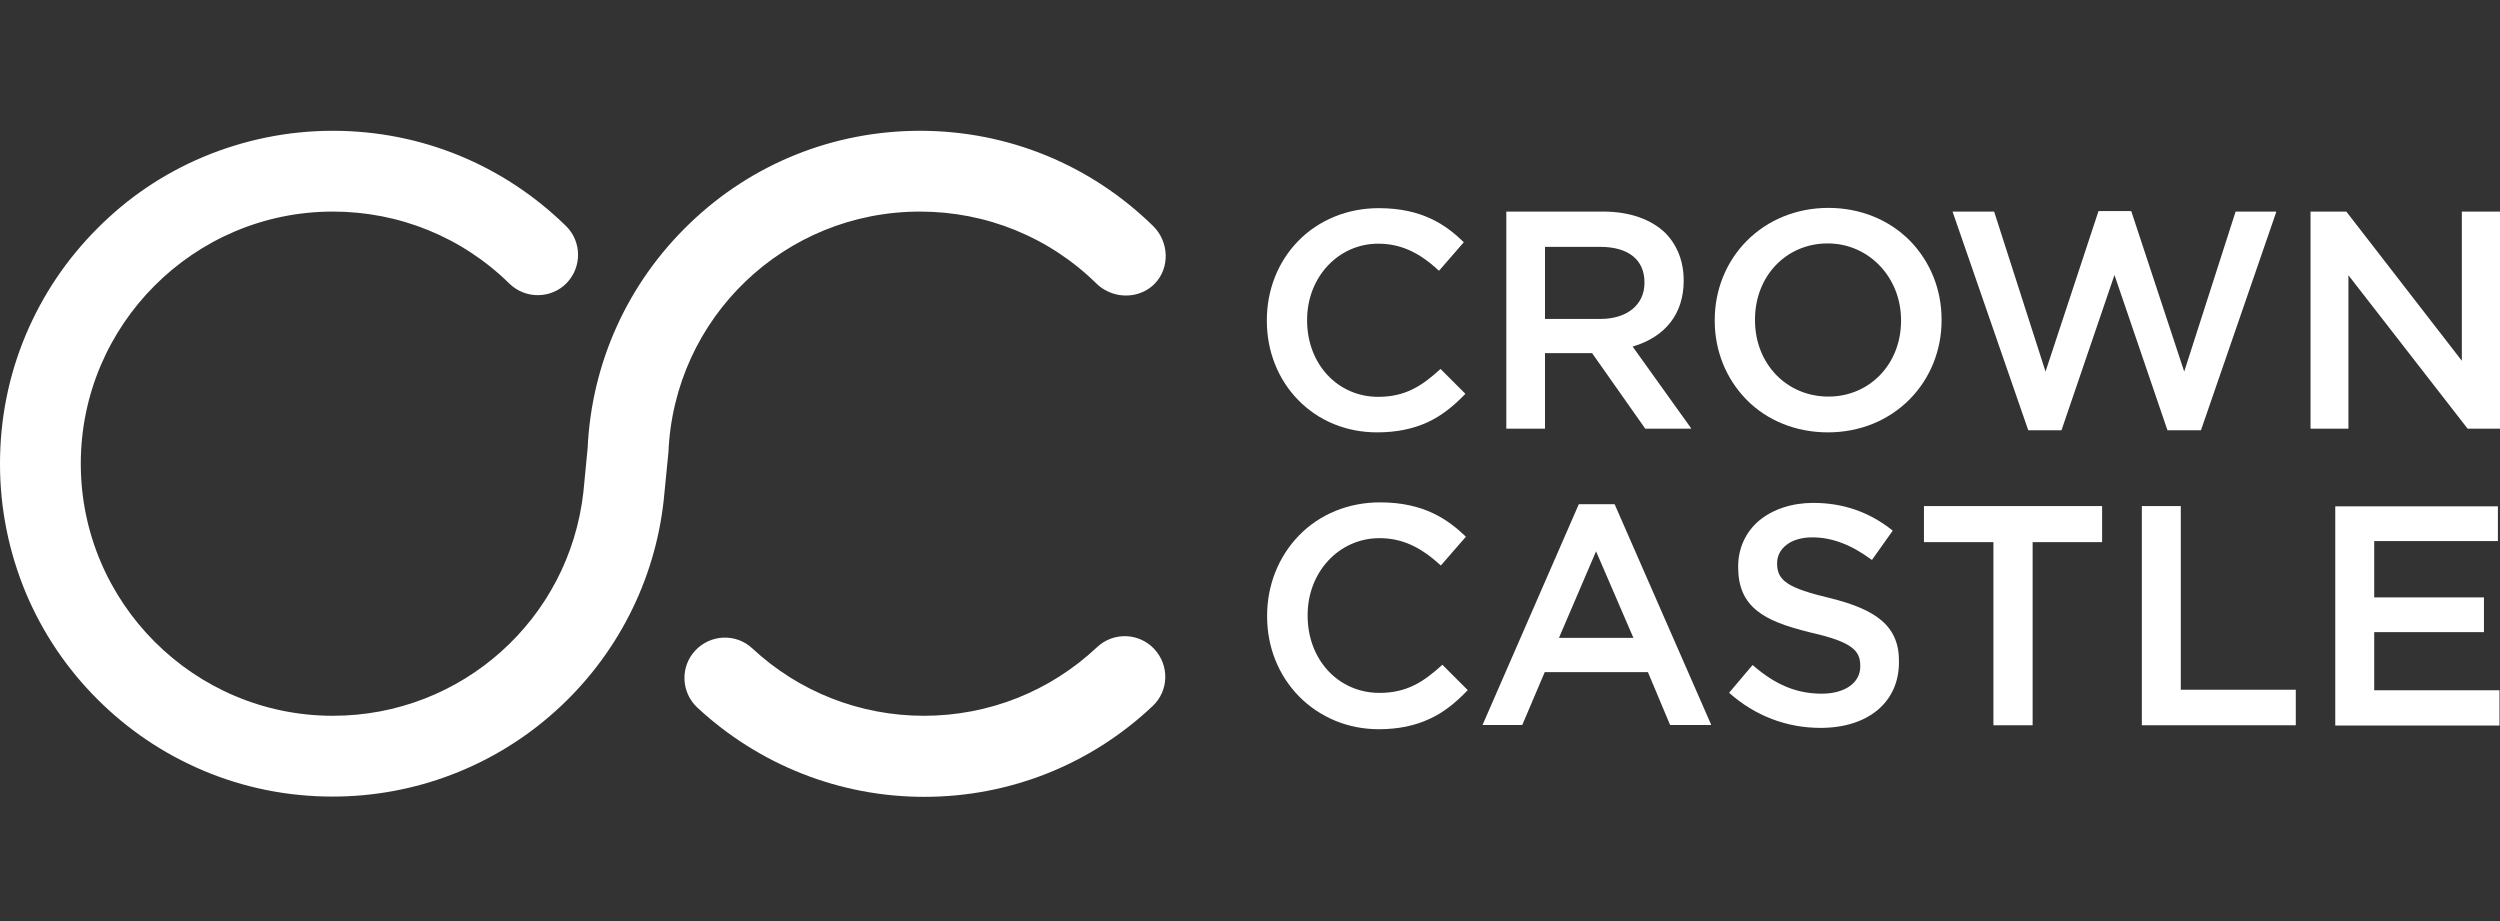 <?xml version="1.0" encoding="utf-8"?>
<!-- Generator: Adobe Illustrator 26.0.1, SVG Export Plug-In . SVG Version: 6.00 Build 0)  -->
<svg version="1.1" id="Layer_1" xmlns="http://www.w3.org/2000/svg" xmlns:xlink="http://www.w3.org/1999/xlink" x="0px" y="0px"
	 viewBox="0 0 95 35" style="enable-background:new 0 0 95 35;" xml:space="preserve">
<rect x="0" y="0" width="95" height="35" fill="#333333" stroke="none"/>
<style type="text/css">
	.st0{fill:#FFFFFF;}
	.st1{display:none;}
</style>
<g>
	<g id="CC_Logo">
		<g>
			<path class="st0" d="M41.69,24.59c-1.78,1.68-4.12,2.61-6.58,2.61c-2.43,0-4.75-0.91-6.52-2.56c-0.62-0.58-1.59-0.54-2.17,0.08
				s-0.54,1.59,0.08,2.17c2.35,2.18,5.41,3.39,8.62,3.39c3.24,0,6.32-1.22,8.68-3.45c0.62-0.58,0.64-1.55,0.06-2.17
				C43.28,24.04,42.31,24.01,41.69,24.59z"/>
			<path class="st0" d="M34.96,8.04c2.52,0,4.91,0.97,6.71,2.74c0.11,0.11,0.24,0.2,0.38,0.27c0.59,0.31,1.35,0.22,1.83-0.27
				c0.59-0.61,0.54-1.6-0.06-2.19c-2.38-2.33-5.52-3.62-8.86-3.62c-3.28,0-6.4,1.25-8.76,3.53c-2.35,2.26-3.72,5.29-3.87,8.53
				l-0.16,1.66c-0.54,4.85-4.63,8.51-9.52,8.51c-5.28,0-9.58-4.3-9.58-9.58s4.3-9.58,9.58-9.58c2.52,0,4.91,0.97,6.71,2.74
				c0.61,0.59,1.58,0.58,2.17-0.02c0.59-0.61,0.58-1.58-0.02-2.17c-2.38-2.33-5.52-3.62-8.86-3.62c-1.71,0-3.36,0.34-4.92,0.99
				C6.21,6.6,4.86,7.51,3.7,8.68c-1.16,1.16-2.07,2.51-2.71,4.02C0.33,14.26,0,15.92,0,17.63c0,1.71,0.34,3.36,0.99,4.92
				c0.64,1.51,1.55,2.86,2.71,4.02s2.51,2.07,4.02,2.71c1.56,0.66,3.22,0.99,4.92,0.99c3.13,0,6.14-1.15,8.47-3.25
				c2.31-2.08,3.77-4.92,4.11-8l0.17-1.73l0.01-0.09C25.61,12.07,29.81,8.04,34.96,8.04z"/>
		</g>
	</g>
	<g id="Crown">
		<g>
			<g>
				<path class="st0" d="M54.81,25.26L54.81,25.26c-0.72,0.66-1.36,1.07-2.39,1.07c-1.56,0-2.73-1.26-2.73-2.93v-0.03
					c0-1.64,1.2-2.92,2.73-2.92c0.84,0,1.55,0.32,2.32,1.03c0,0,0,0,0.01,0c0,0,0,0,0.01,0l0.94-1.08v-0.01
					c-0.67-0.64-1.58-1.3-3.26-1.3c-1.2,0-2.3,0.45-3.09,1.27c-0.77,0.8-1.2,1.88-1.2,3.04v0.02c0,1.17,0.43,2.24,1.21,3.04
					c0.79,0.8,1.86,1.25,3.03,1.25c0.74,0,1.38-0.13,1.95-0.4c0.5-0.23,0.95-0.58,1.43-1.08v-0.01L54.81,25.26z M49.03,26.08
					C49.03,26.08,49.03,26.09,49.03,26.08C49.03,26.09,49.03,26.08,49.03,26.08z M49.09,26.15c0.01,0.01,0.01,0.02,0.02,0.03
					C49.1,26.17,49.1,26.17,49.09,26.15z M49.15,26.23c0.01,0.01,0.02,0.02,0.03,0.03C49.17,26.25,49.16,26.24,49.15,26.23z
					 M49.22,26.31c0.01,0.01,0.02,0.02,0.03,0.03C49.23,26.33,49.23,26.32,49.22,26.31z M49.29,26.38c0.01,0.01,0.01,0.01,0.02,0.02
					C49.3,26.4,49.29,26.39,49.29,26.38z M49.36,26.46L49.36,26.46L49.36,26.46z"/>
				<path class="st0" d="M87.23,26.21h-4.36v-6.97c0-0.01,0-0.01-0.01-0.01H81.4c-0.01,0-0.01,0-0.01,0.01v8.31
					c0,0.01,0,0.01,0.01,0.01h5.83c0.01,0,0.01,0,0.01-0.01v-1.33C87.24,26.21,87.24,26.21,87.23,26.21z"/>
				<path class="st0" d="M94.97,26.23h-4.75v-2.21h4.16c0.01,0,0.01,0,0.01-0.01v-1.3c0-0.01,0-0.01-0.01-0.01h-4.16v-2.14h4.69
					c0.01,0,0.01,0,0.01-0.01v-1.3c0-0.01,0-0.01-0.01-0.01h-6.16c-0.01,0-0.01,0-0.01,0.01v8.31c0,0.01,0,0.01,0.01,0.01h6.22
					c0.01,0,0.01,0,0.01-0.01v-1.31C94.98,26.23,94.98,26.23,94.97,26.23z"/>
				<path class="st0" d="M79.86,19.23h-6.74c-0.01,0-0.01,0-0.01,0.01v1.35c0,0.01,0,0.01,0.01,0.01h2.63v6.95
					c0,0.01,0,0.01,0.01,0.01h1.47c0.01,0,0.01,0,0.01-0.01V20.6h2.63c0.01,0,0.01,0,0.01-0.01v-1.35
					C79.87,19.23,79.87,19.23,79.86,19.23z"/>
				<path class="st0" d="M71.5,23.58c-0.42-0.36-1.05-0.63-1.99-0.86c-1.55-0.37-1.98-0.65-1.98-1.3V21.4
					c0-0.27,0.12-0.51,0.35-0.69c0.24-0.19,0.58-0.29,0.99-0.29c0.75,0,1.48,0.28,2.25,0.85c0,0,0,0,0.01,0c0,0,0,0,0.01,0l0.78-1.1
					v-0.01c-0.88-0.7-1.87-1.05-3.02-1.05c-0.8,0-1.53,0.24-2.05,0.67c-0.52,0.44-0.8,1.06-0.8,1.75v0.02
					c0,0.74,0.23,1.27,0.72,1.66c0.42,0.34,1.03,0.58,2.05,0.83c1.59,0.36,1.87,0.7,1.87,1.26v0.03c0,0.62-0.59,1.03-1.46,1.03
					c-0.95,0-1.76-0.33-2.62-1.08c0,0,0,0-0.01,0c0,0,0,0-0.01,0l-0.88,1.04v0.01c0.98,0.87,2.18,1.33,3.47,1.33
					c1.81,0,2.98-0.98,2.98-2.49v-0.03C72.17,24.49,71.96,23.97,71.5,23.58z"/>
				<path class="st0" d="M61.36,19.17c0,0,0-0.01-0.01-0.01H60c0,0-0.01,0-0.01,0.01l-3.65,8.37v0.01c0,0,0,0,0.01,0h1.49
					c0,0,0.01,0,0.01-0.01l0.85-2h3.92l0.84,2c0,0,0,0.01,0.01,0.01h1.54l0,0c0.01,0,0.01,0,0.01-0.01c0,0,0,0,0-0.01L61.36,19.17z
					 M62.07,24.24h-2.83l1.41-3.29L62.07,24.24z"/>
			</g>
			<g>
				<path class="st0" d="M86.48,8.04h-1.52c0,0-0.01,0-0.01,0.01L83,14.12l-2.01-6.09c0,0,0-0.01-0.01-0.01h-1.23
					c0,0-0.01,0-0.01,0.01l-2.01,6.09l-1.95-6.07c0,0,0-0.01-0.01-0.01h-1.56H74.2v0.01l2.87,8.29c0,0,0,0.01,0.01,0.01h1.25
					c0,0,0.01,0,0.01-0.01l2.01-5.89l2.01,5.89c0,0,0,0.01,0.01,0.01h1.26c0,0,0.01,0,0.01-0.01l2.86-8.29
					C86.49,8.05,86.49,8.05,86.48,8.04C86.49,8.04,86.49,8.04,86.48,8.04z"/>
				<path class="st0" d="M54.74,14.02L54.74,14.02c-0.71,0.65-1.34,1.06-2.37,1.06c-1.54,0-2.7-1.25-2.7-2.9v-0.03
					c0-1.62,1.19-2.89,2.7-2.89c0.83,0,1.54,0.31,2.3,1.02c0,0,0,0,0.01,0c0,0,0,0,0.01,0l0.93-1.07V9.2
					c-0.67-0.65-1.57-1.29-3.23-1.29c-1.19,0-2.28,0.45-3.06,1.25c-0.77,0.79-1.19,1.86-1.19,3.01v0.02c0,1.15,0.42,2.22,1.19,3.01
					c0.78,0.8,1.84,1.23,3,1.23c0.73,0,1.37-0.13,1.93-0.39c0.49-0.23,0.94-0.57,1.42-1.07v-0.01L54.74,14.02z M49.28,15.13
					L49.28,15.13L49.28,15.13z"/>
				<path class="st0" d="M69.48,7.9c-1.21,0-2.31,0.45-3.11,1.26c-0.78,0.79-1.21,1.86-1.21,3v0.03c0,1.14,0.43,2.2,1.2,2.99
					c0.79,0.81,1.9,1.25,3.1,1.25c1.21,0,2.31-0.45,3.11-1.26c0.78-0.79,1.21-1.86,1.21-3v-0.03c0-1.14-0.43-2.2-1.2-2.99
					C71.79,8.35,70.69,7.9,69.48,7.9z M66.69,12.14c0-1.65,1.19-2.89,2.76-2.89c1.56,0,2.79,1.28,2.79,2.92v0.02
					c0,1.64-1.19,2.88-2.76,2.88c-1.59,0-2.79-1.25-2.79-2.9V12.14z"/>
				<path class="st0" d="M94.98,8.04h-1.42c-0.01,0-0.01,0-0.01,0.01v5.66l-4.39-5.67c0,0,0,0-0.01,0h-1.34
					c-0.01,0-0.01,0-0.01,0.01v8.23c0,0.01,0,0.01,0.01,0.01h1.42c0.01,0,0.01,0,0.01-0.01v-5.82l4.53,5.83c0,0,0,0,0.01,0h1.21
					c0.01,0,0.01,0,0.01-0.01V8.05C94.99,8.05,94.99,8.04,94.98,8.04z"/>
				<path class="st0" d="M62.04,13.17c1.25-0.37,1.94-1.25,1.94-2.5v-0.02c0-0.71-0.24-1.32-0.68-1.78
					c-0.55-0.54-1.38-0.83-2.38-0.83h-3.67c-0.01,0-0.01,0-0.01,0.01v8.23c0,0.01,0,0.01,0.01,0.01h1.45c0.01,0,0.01,0,0.01-0.01
					v-2.86h1.79l2.02,2.87c0,0,0,0,0.01,0h1.72l0,0c0.01,0,0.01,0,0.01-0.01v-0.01L62.04,13.17z M58.71,9.38h2.09
					c1.08,0,1.69,0.49,1.69,1.35v0.02c0,0.83-0.66,1.37-1.68,1.37h-2.1V9.38L58.71,9.38z"/>
			</g>
		</g>
	</g>
	<g id="Guides" class="st1">
	</g>
</g>
</svg>
